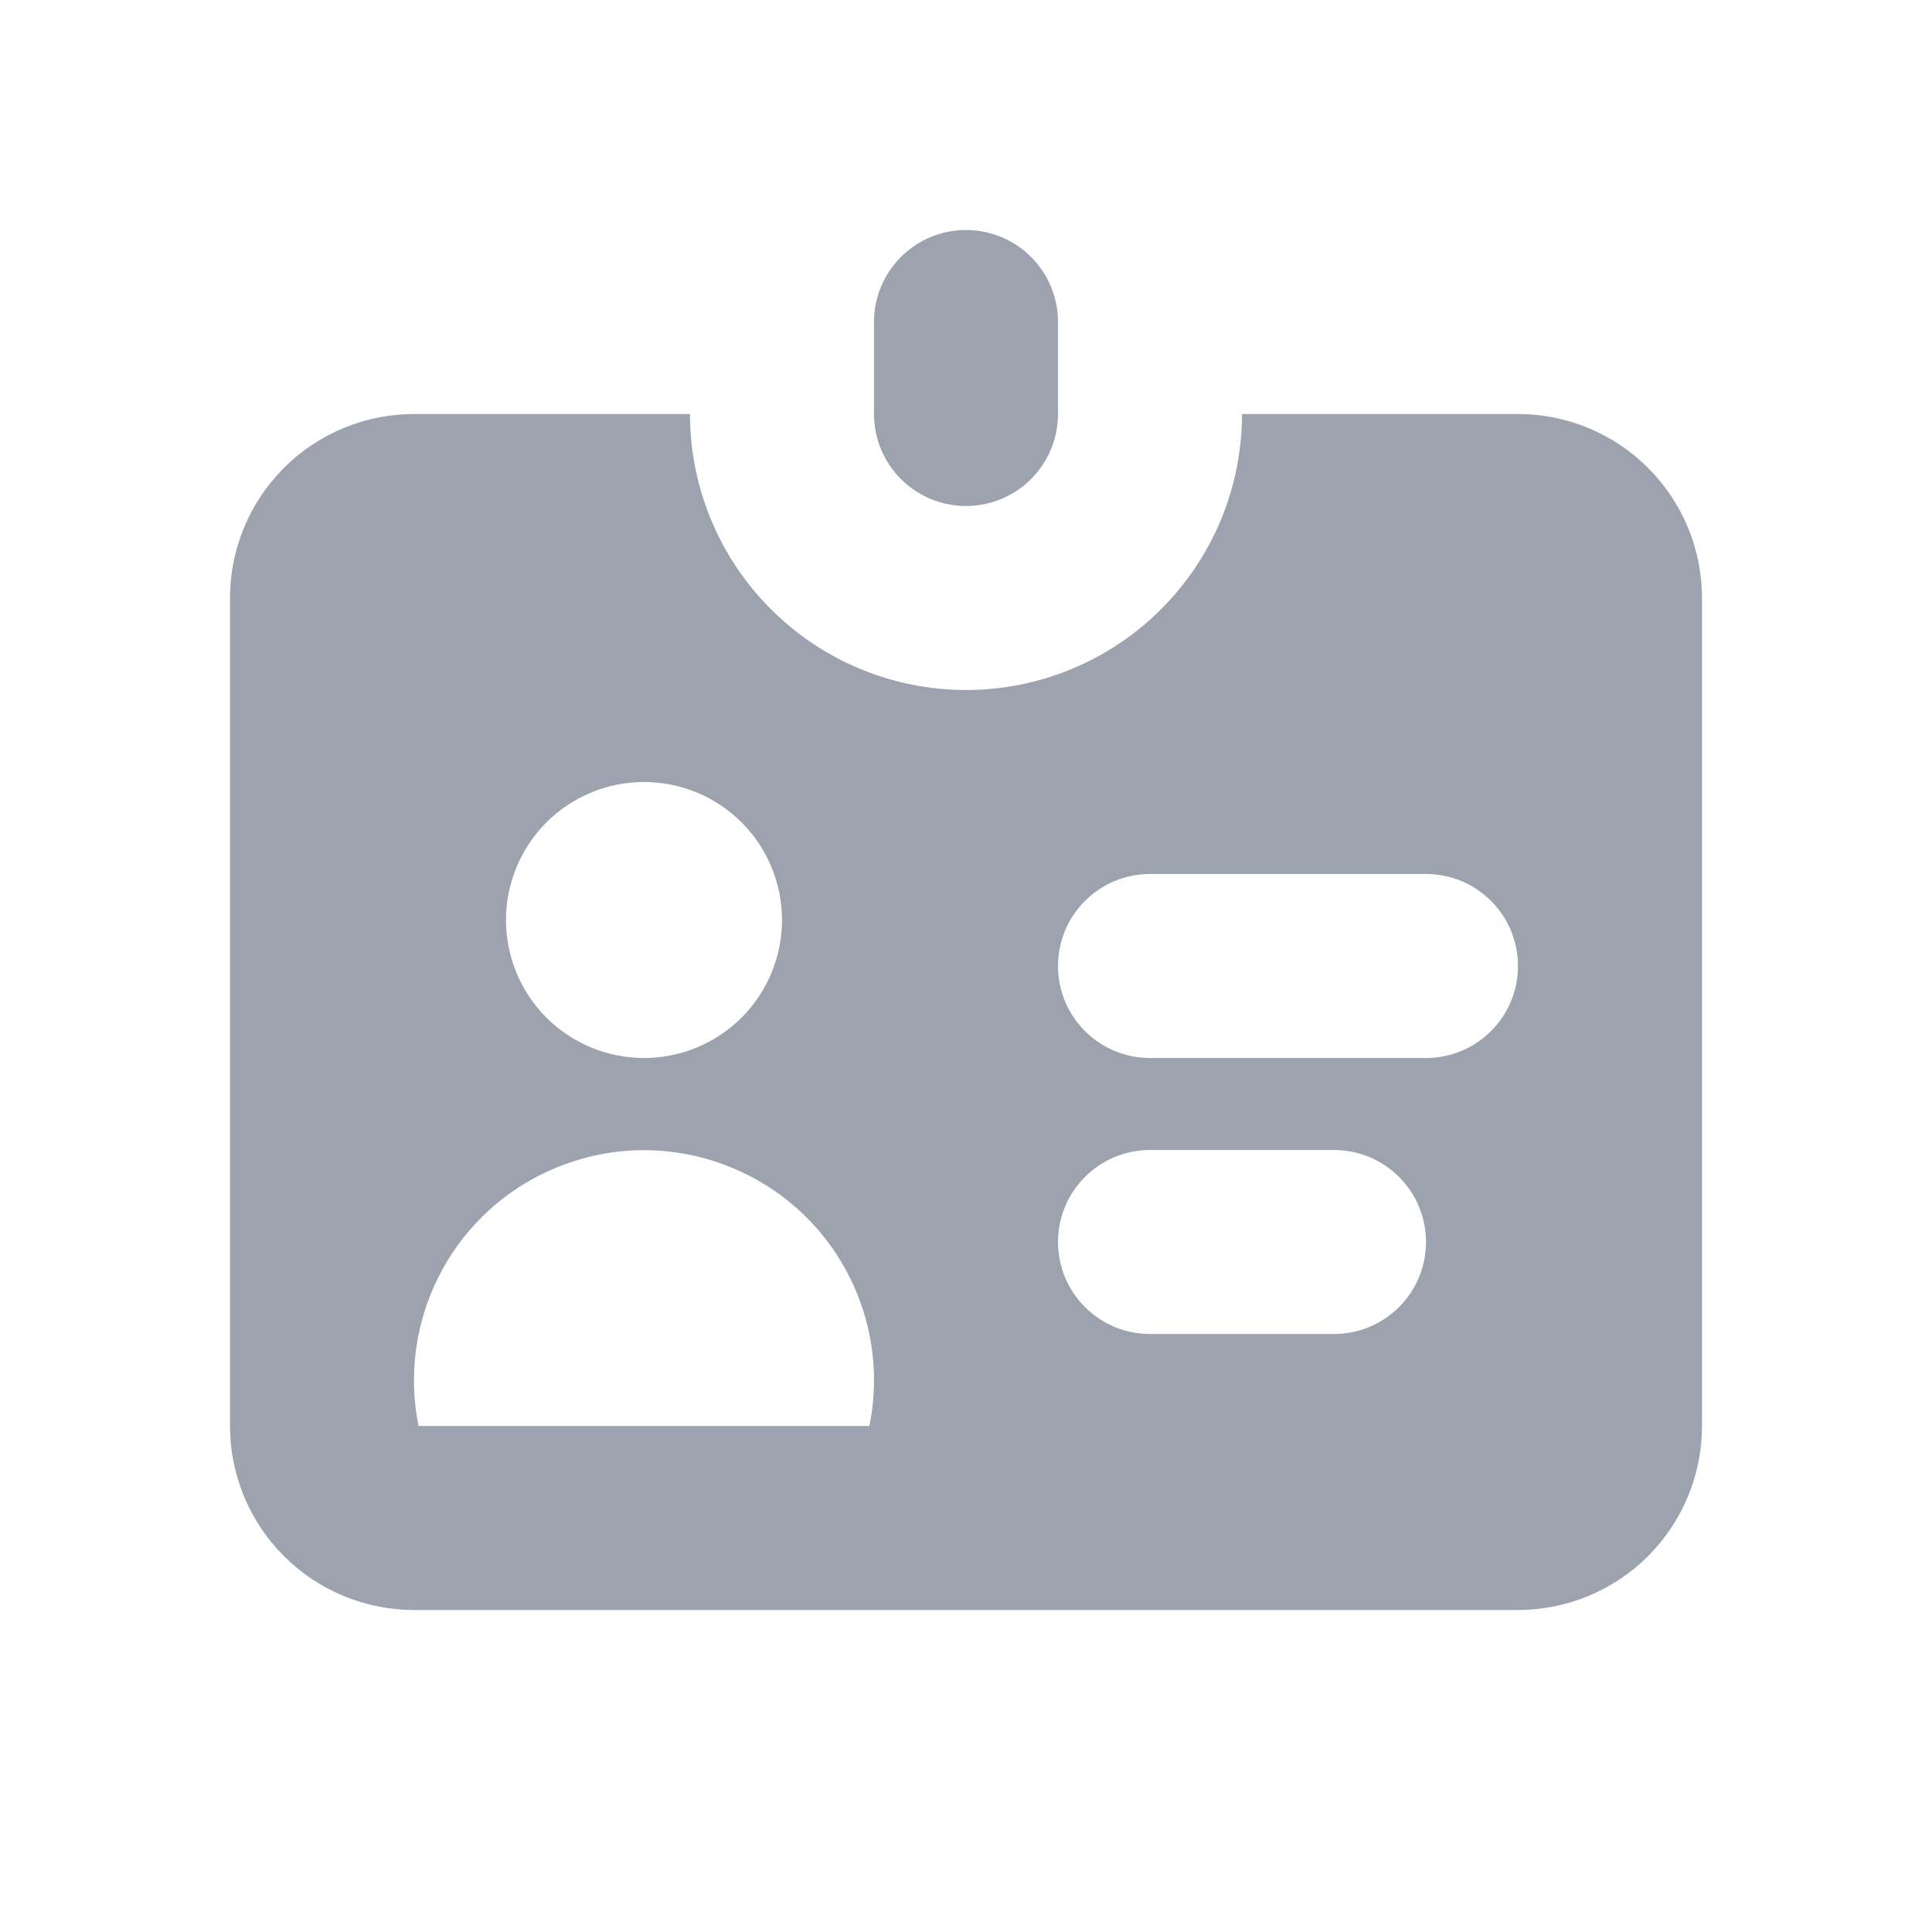 <svg width="21" height="21" viewBox="0 0 21 21" fill="none" xmlns="http://www.w3.org/2000/svg">
<path fill-rule="evenodd" clip-rule="evenodd" d="M10.5 2.5C10.235 2.5 9.98 2.605 9.793 2.793C9.605 2.98 9.5 3.235 9.5 3.5V4.5C9.5 4.765 9.605 5.02 9.793 5.207C9.98 5.395 10.235 5.5 10.5 5.5C10.765 5.5 11.02 5.395 11.207 5.207C11.395 5.02 11.5 4.765 11.5 4.5V3.5C11.5 3.235 11.395 2.98 11.207 2.793C11.02 2.605 10.765 2.5 10.5 2.5V2.5ZM4.5 4.5H7.5C7.5 5.296 7.816 6.059 8.379 6.621C8.941 7.184 9.704 7.5 10.5 7.5C11.296 7.5 12.059 7.184 12.621 6.621C13.184 6.059 13.5 5.296 13.5 4.5H16.5C17.03 4.5 17.539 4.711 17.914 5.086C18.289 5.461 18.5 5.97 18.5 6.5V15.5C18.5 16.03 18.289 16.539 17.914 16.914C17.539 17.289 17.03 17.5 16.5 17.5H4.5C3.97 17.5 3.461 17.289 3.086 16.914C2.711 16.539 2.5 16.03 2.5 15.5V6.5C2.5 5.97 2.711 5.461 3.086 5.086C3.461 4.711 3.97 4.5 4.5 4.5V4.5ZM7 11.5C7.398 11.5 7.779 11.342 8.061 11.061C8.342 10.779 8.5 10.398 8.5 10C8.5 9.602 8.342 9.221 8.061 8.939C7.779 8.658 7.398 8.5 7 8.5C6.602 8.5 6.221 8.658 5.939 8.939C5.658 9.221 5.5 9.602 5.5 10C5.5 10.398 5.658 10.779 5.939 11.061C6.221 11.342 6.602 11.5 7 11.5V11.5ZM9.45 15.5C9.524 15.137 9.516 14.762 9.427 14.402C9.338 14.043 9.17 13.707 8.936 13.42C8.701 13.133 8.406 12.902 8.071 12.744C7.736 12.585 7.37 12.502 7 12.502C6.63 12.502 6.264 12.585 5.929 12.744C5.594 12.902 5.299 13.133 5.064 13.42C4.83 13.707 4.662 14.043 4.573 14.402C4.484 14.762 4.476 15.137 4.55 15.5H9.45ZM12.5 9.5C12.235 9.5 11.98 9.605 11.793 9.793C11.605 9.98 11.5 10.235 11.5 10.5C11.5 10.765 11.605 11.02 11.793 11.207C11.98 11.395 12.235 11.5 12.5 11.5H15.5C15.765 11.5 16.02 11.395 16.207 11.207C16.395 11.02 16.5 10.765 16.5 10.5C16.5 10.235 16.395 9.98 16.207 9.793C16.02 9.605 15.765 9.5 15.5 9.5H12.5ZM11.5 13.5C11.5 13.235 11.605 12.98 11.793 12.793C11.98 12.605 12.235 12.5 12.5 12.5H14.5C14.765 12.5 15.02 12.605 15.207 12.793C15.395 12.98 15.5 13.235 15.5 13.5C15.5 13.765 15.395 14.02 15.207 14.207C15.02 14.395 14.765 14.5 14.5 14.5H12.5C12.235 14.5 11.98 14.395 11.793 14.207C11.605 14.02 11.5 13.765 11.5 13.5Z" fill="#9CA3AF"/>
</svg>
